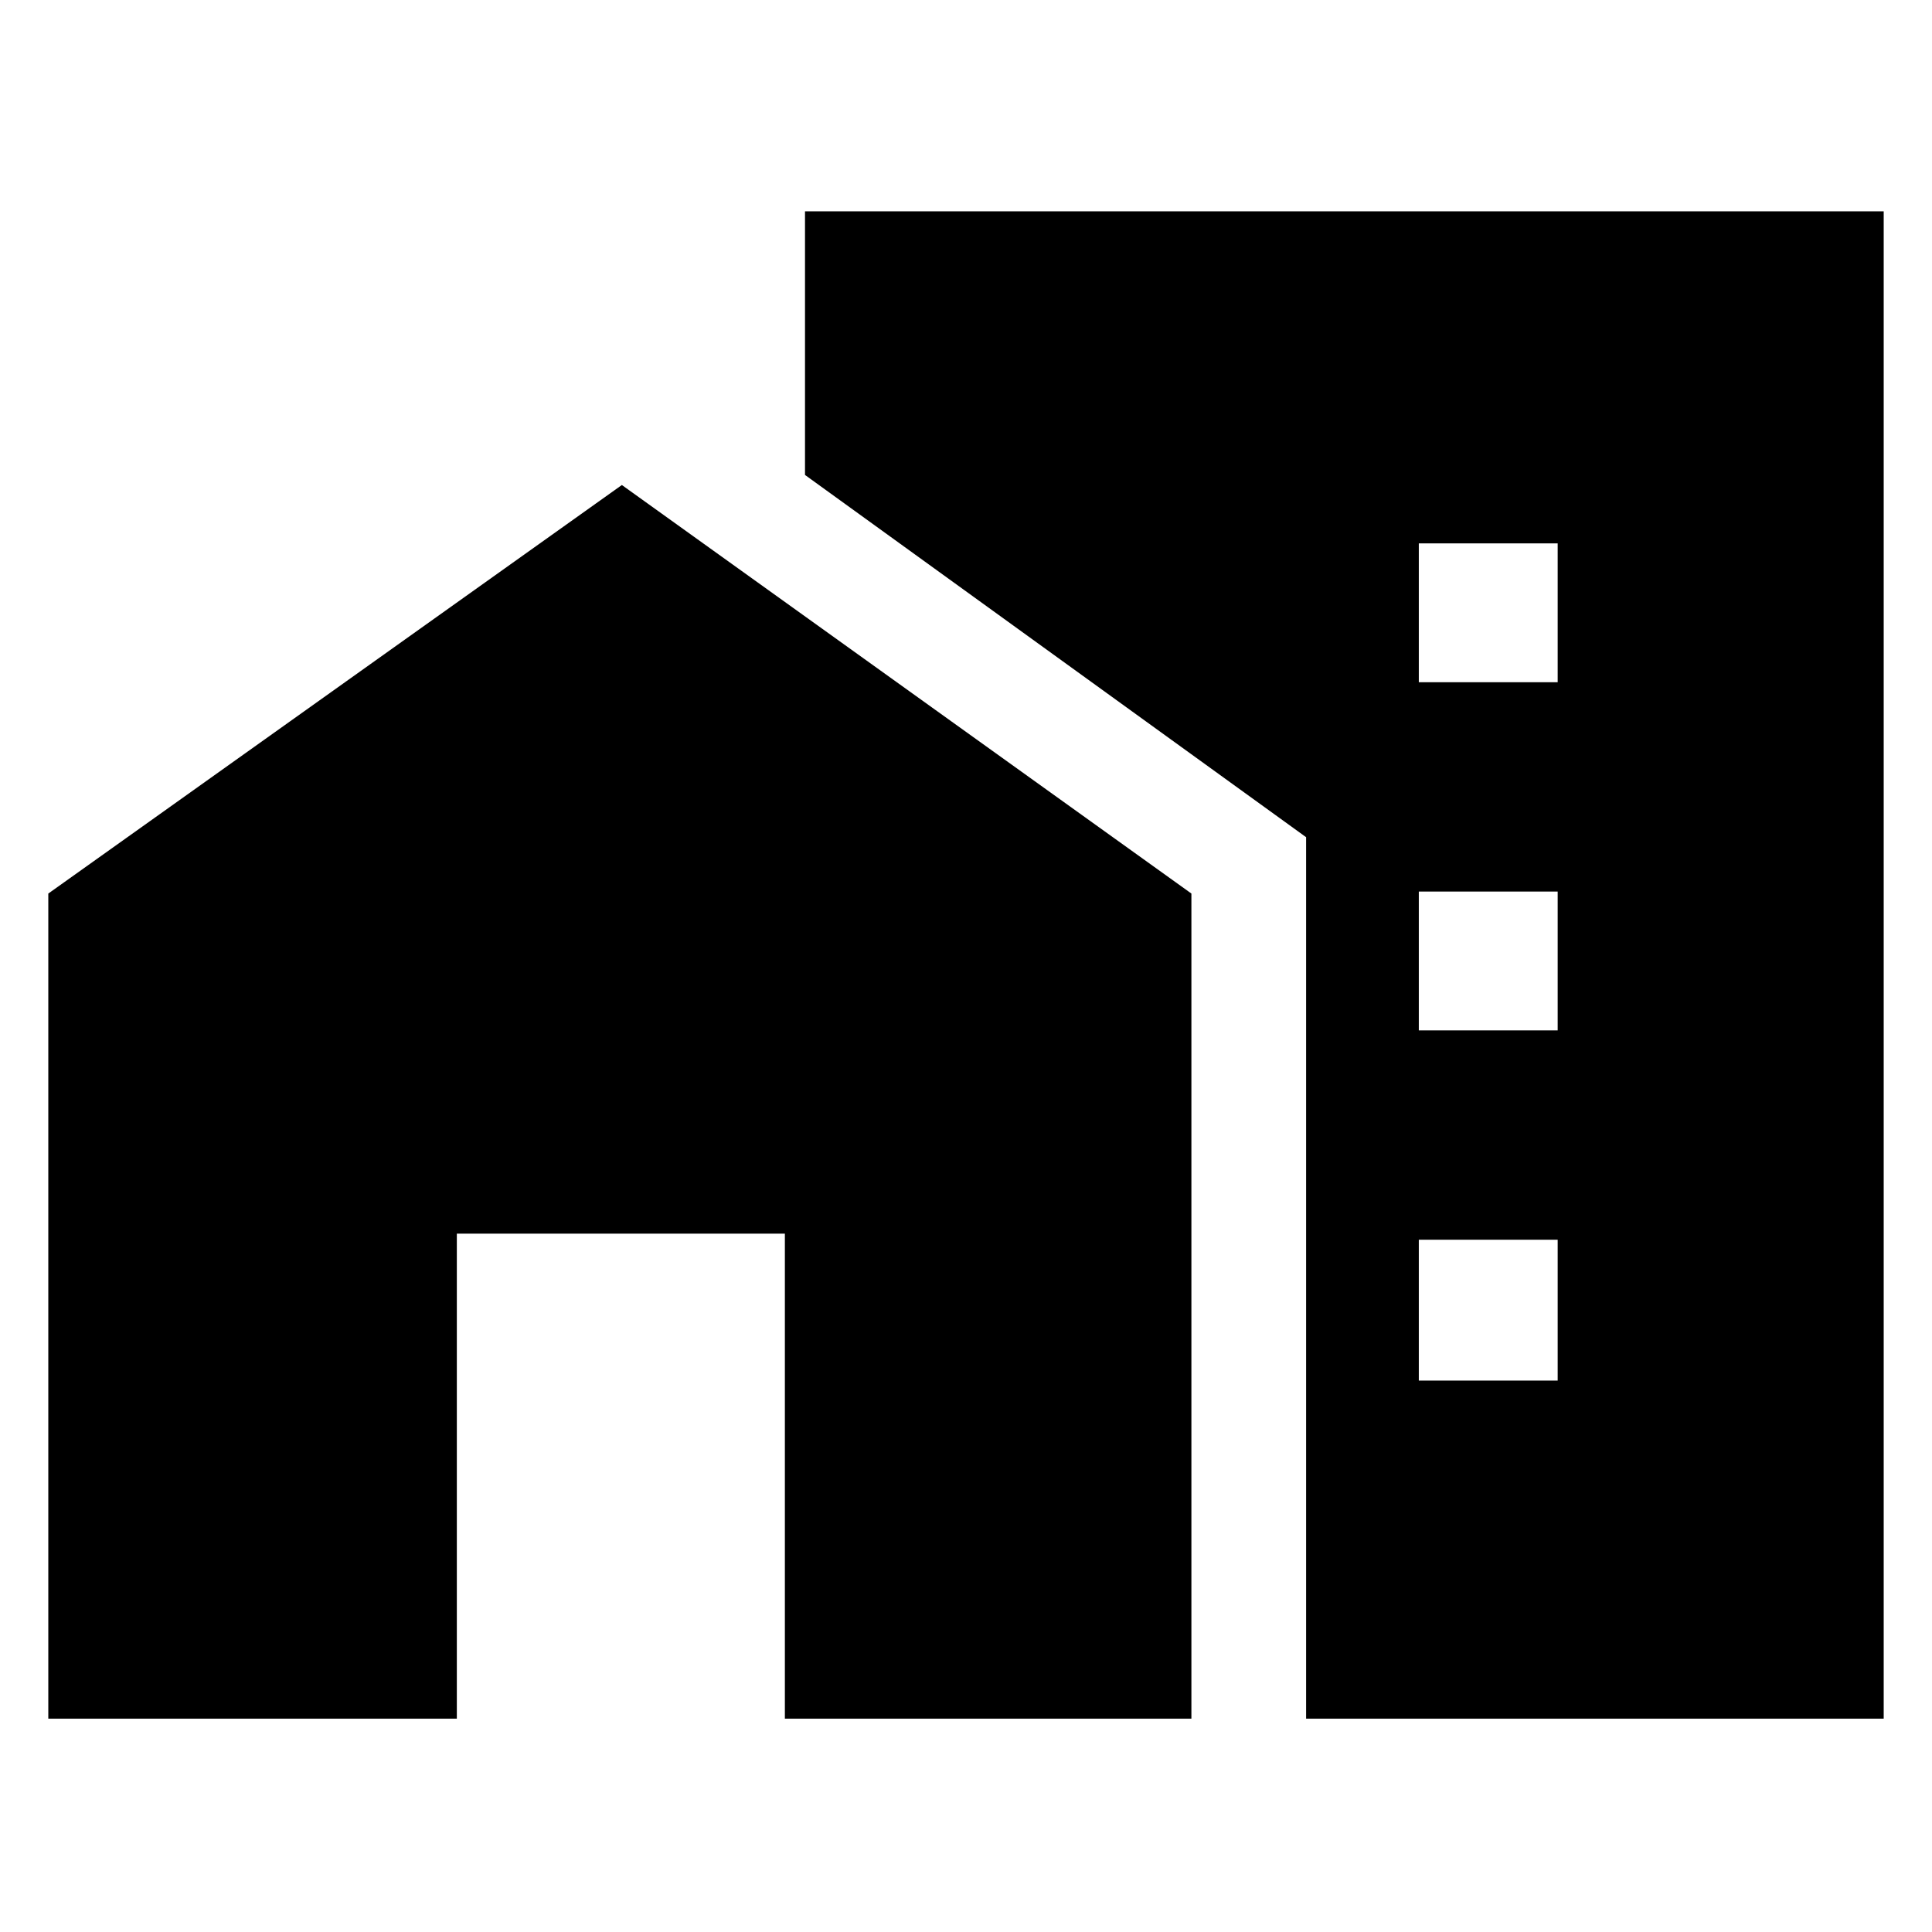 <svg xmlns="http://www.w3.org/2000/svg" height="48" width="48"><path d="M1.2 42.7V22.2L15.45 12.05L29.6 22.2V42.7H19.5V30.65H11.35V42.7ZM35.25 16.95H38.7V13.5H35.25ZM35.25 25.6H38.7V22.15H35.25ZM35.25 34.3H38.7V30.8H35.25ZM32.45 42.7V20.8L20 11.8V5.25H46.8V42.7Z"/></svg>